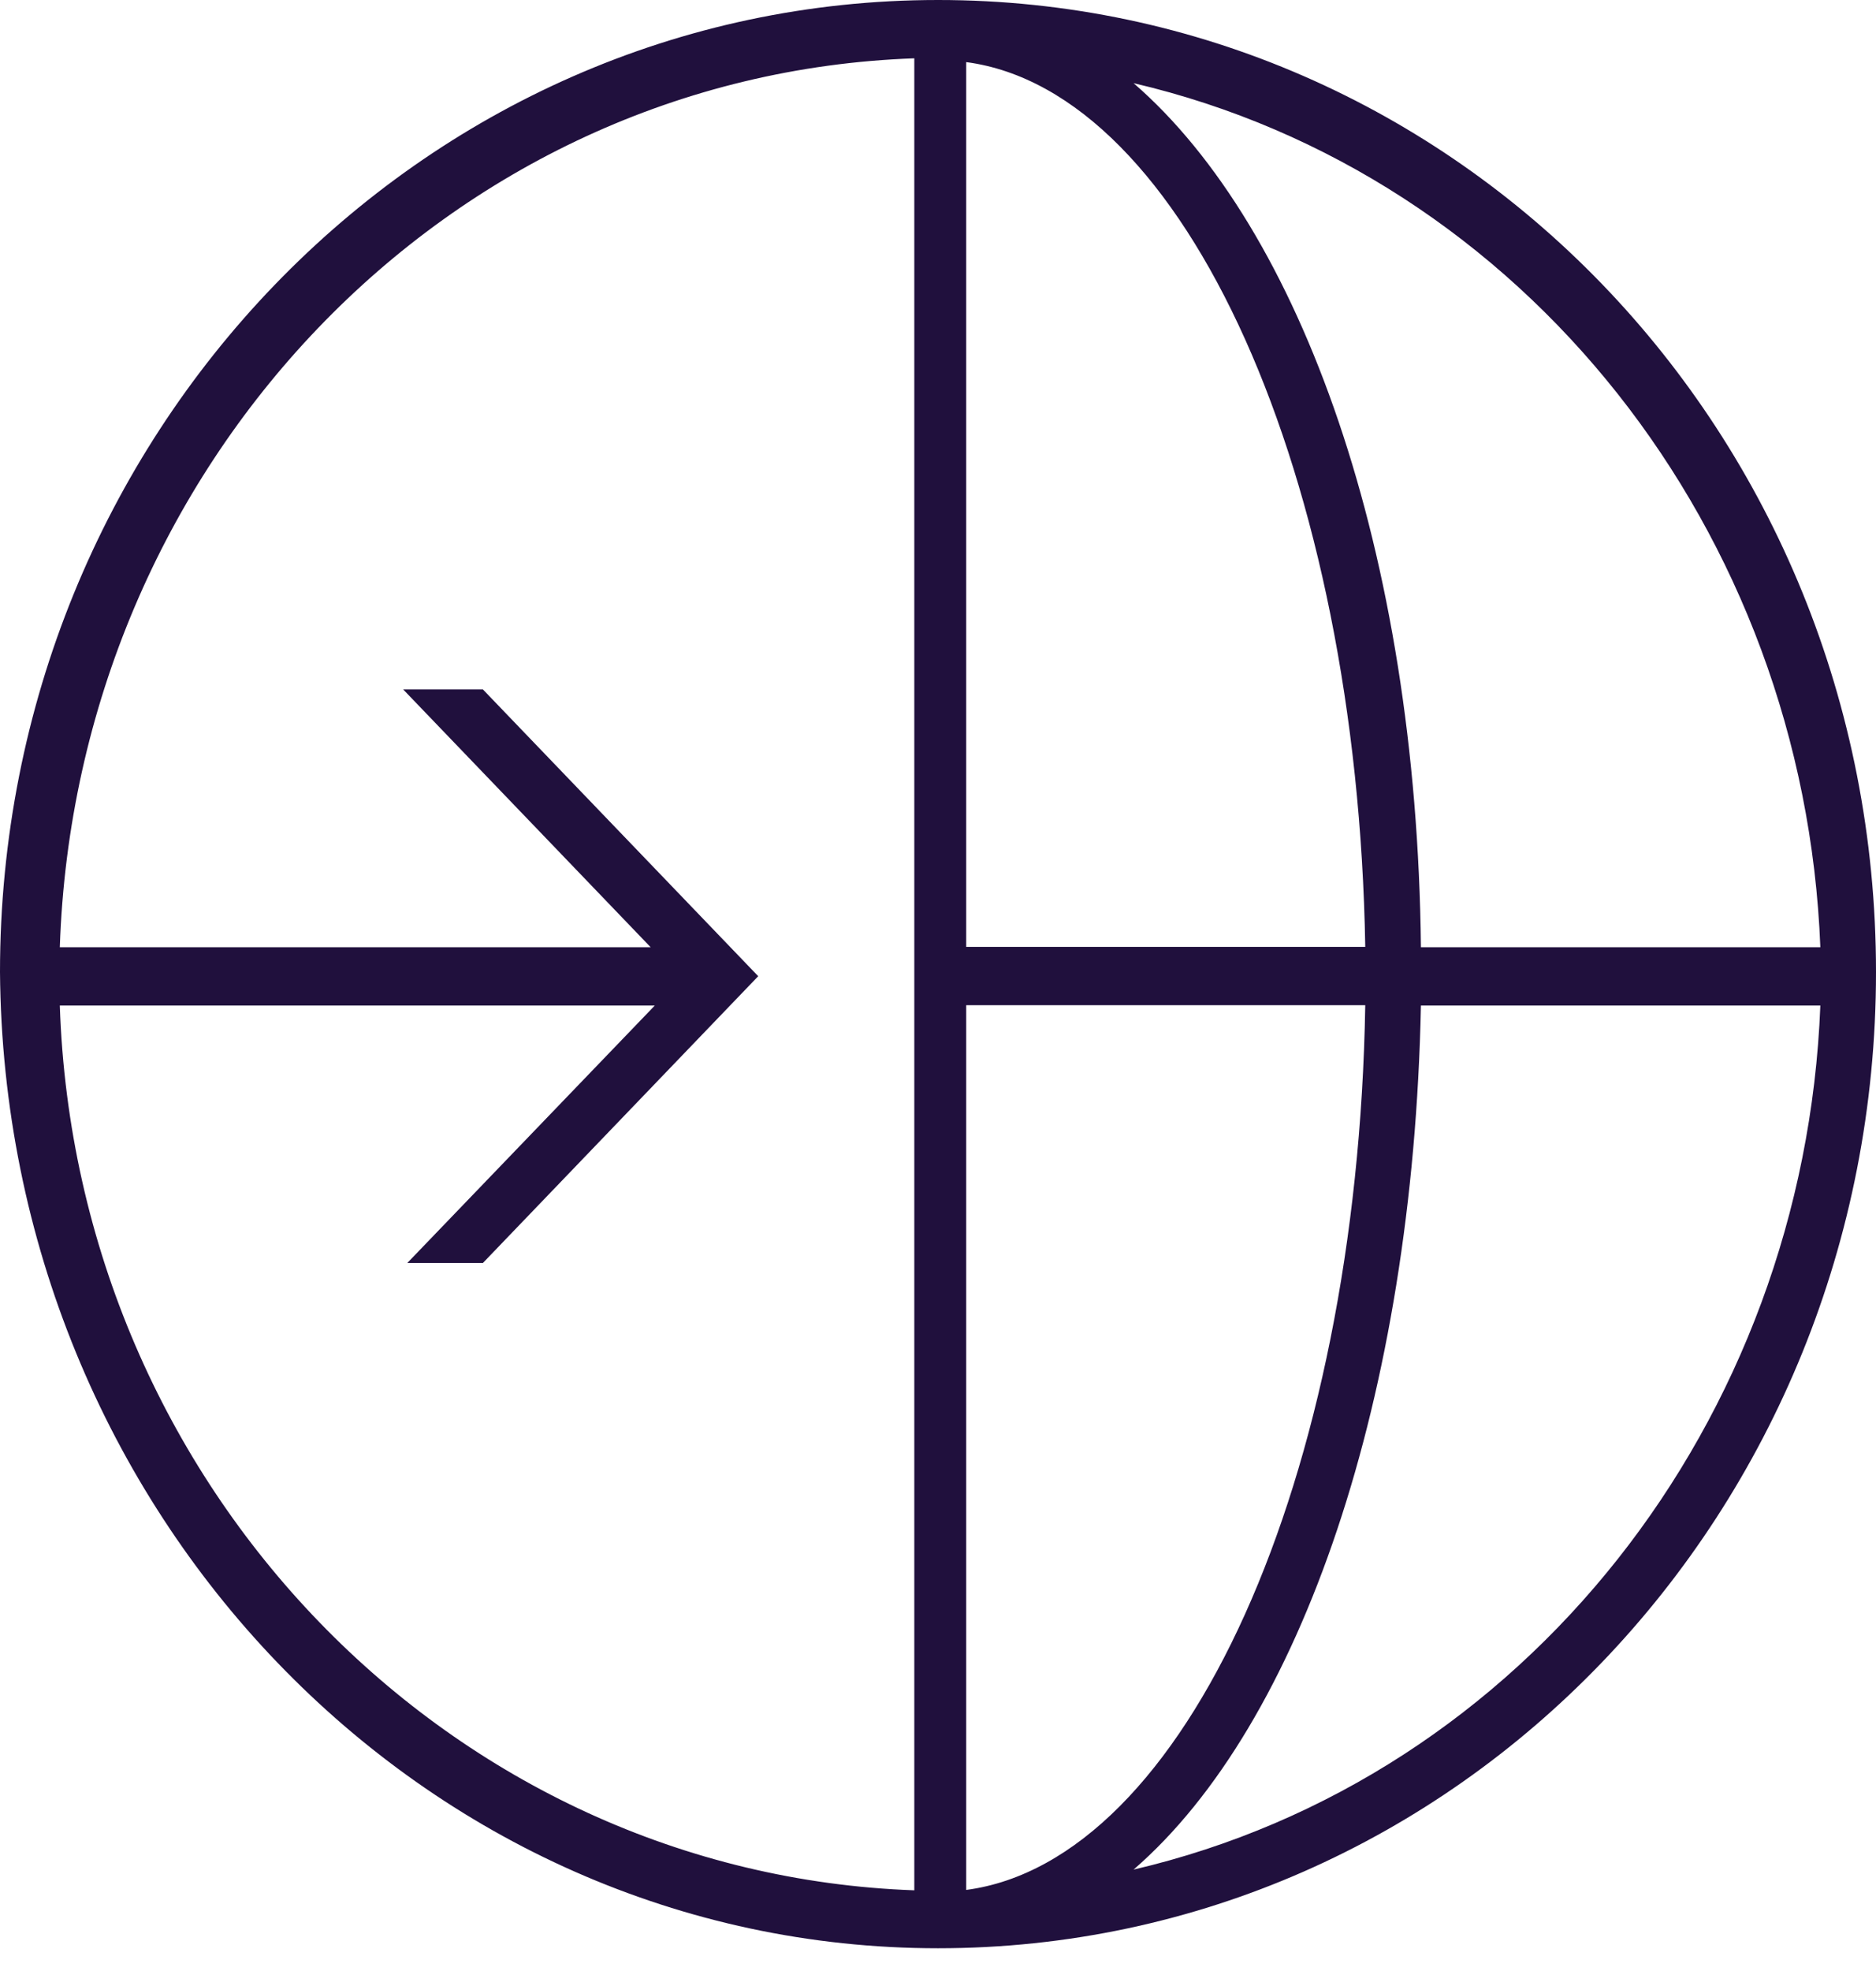 <svg width="60" height="63" viewBox="0 0 60 63" fill="none" xmlns="http://www.w3.org/2000/svg">
<path d="M15.445 40.369L24.25 31.203L15.445 22.037H12.895L20.81 30.277H1.913C2.43 14.868 14.302 2.394 29.242 1.864V60.421C14.435 59.892 2.43 47.538 1.913 32.141H20.942L13.027 40.369H15.457H15.445ZM30.902 32.129H43.665C43.412 47.261 37.915 59.483 30.902 60.409V32.129ZM30.902 1.985C37.927 2.911 43.412 15.265 43.665 30.265H30.902V1.985ZM58.22 30.277H45.445C45.313 17.658 41.62 7.302 36.255 2.658C48.765 5.581 57.703 16.997 58.22 30.277ZM36.255 59.759C41.62 55.116 45.193 44.627 45.445 32.141H58.22C57.703 45.421 48.777 56.836 36.255 59.759ZM30 62.273C46.6 62.273 60 48.332 60 31.071C60 13.809 46.588 0 30 0C13.412 0 0 13.941 0 31.071C0.132 48.332 13.533 62.273 30 62.273Z" fill="#20103D"/>
</svg>

